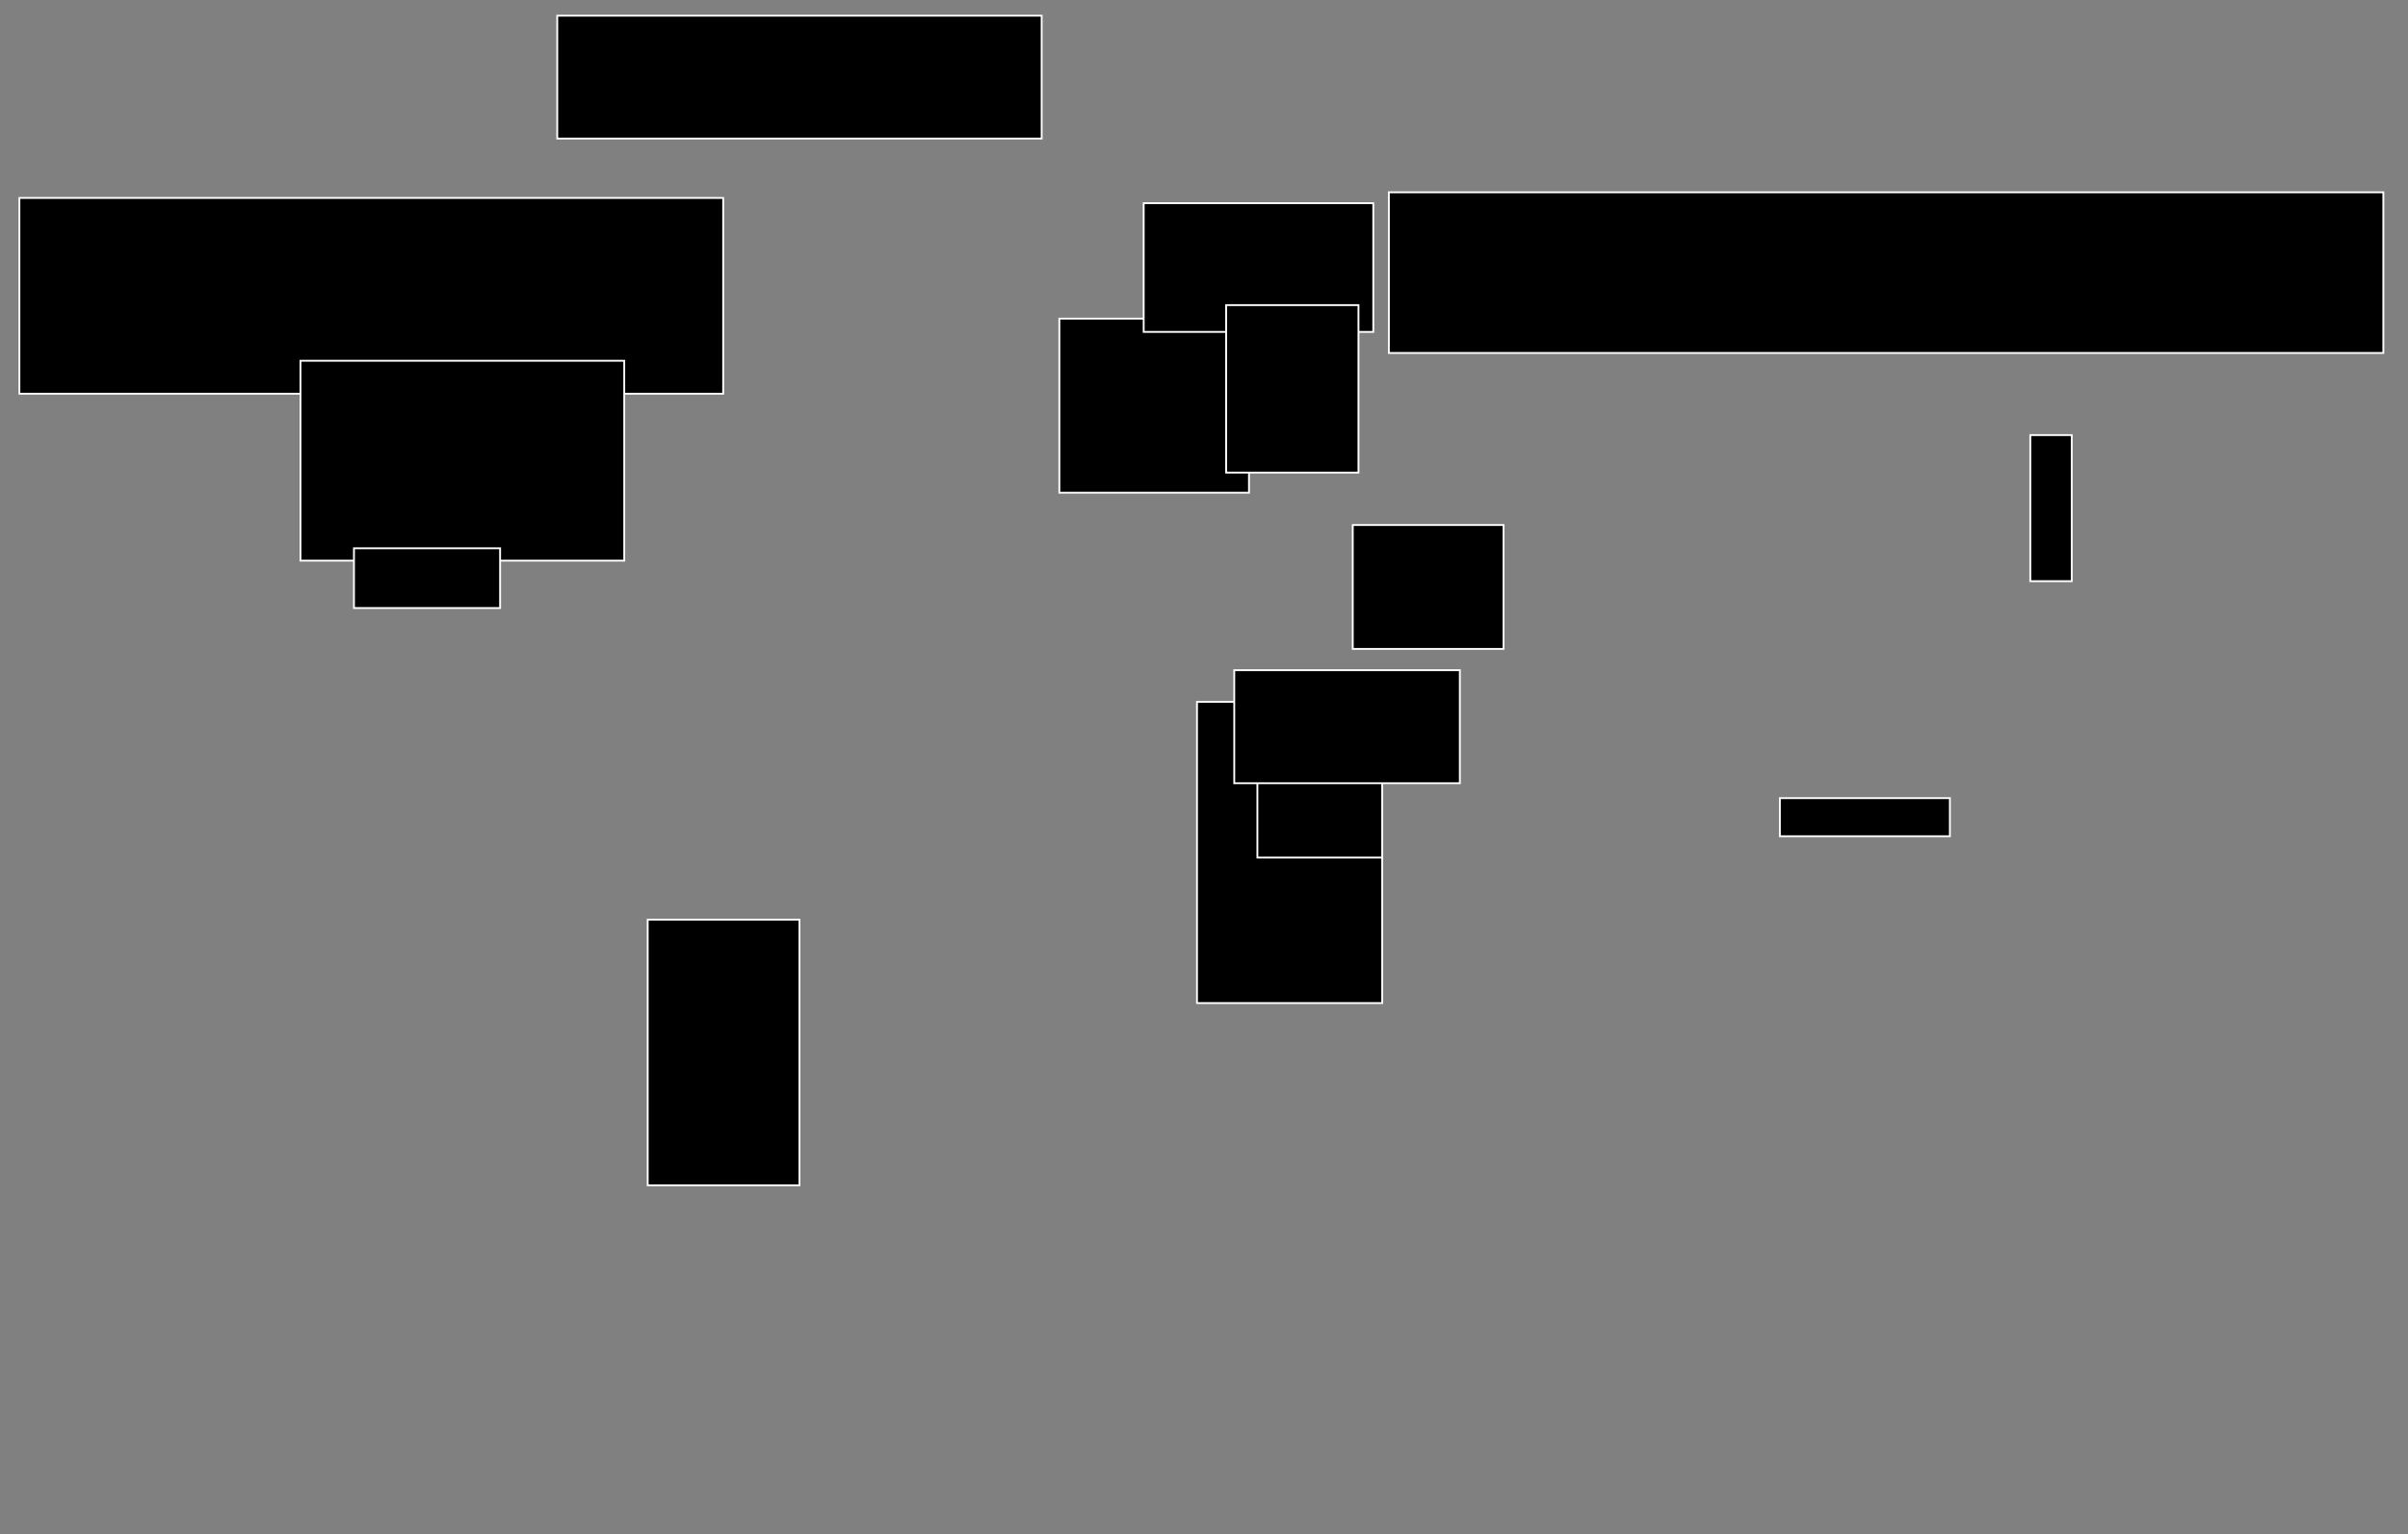 <?xml version="1.0" encoding="UTF-8"?>
<svg width="1304px" height="831px" viewBox="0 0 1304 831" version="1.1" xmlns="http://www.w3.org/2000/svg" xmlns:xlink="http://www.w3.org/1999/xlink">
    <rect x="0" y="0" width="1304" height="831" fill="#808080" stroke="none"/>
    <!-- Generator: Sketch 47 (45396) - http://www.bohemiancoding.com/sketch -->
    <title>Artboard</title>
    <desc>Created with Sketch.</desc>
    <defs></defs>
    <g id="Page-1" stroke="none" stroke-width="1" fill="none" fill-rule="evenodd">
        <g id="Artboard">
            <g id="Page-1" transform="translate(10, 8)">
                <polygon id="Fill-1" fill="#000000" points="0.499 205.264 381.623 205.264 381.623 99.221 0.499 99.221"></polygon>
                <polygon id="Stroke-2" stroke="#FFFFFF" points="0.5 205.264 381.624 205.264 381.624 99.221 0.5 99.221"></polygon>
                <polygon id="Fill-4" fill="#000000" points="291.767 67.049 554.082 67.049 554.082 0.5 291.767 0.5"></polygon>
                <polygon id="Stroke-5" stroke="#FFFFFF" points="291.768 67.049 554.083 67.049 554.083 0.5 291.768 0.5"></polygon>
                <polygon id="Fill-7" fill="#000000" points="152.715 295.679 328.044 295.679 328.044 187.404 152.715 187.404"></polygon>
                <polygon id="Stroke-8" stroke="#FFFFFF" points="152.715 295.679 328.044 295.679 328.044 187.404 152.715 187.404"></polygon>
                <polygon id="Fill-9" fill="#000000" points="181.684 321.353 260.823 321.353 260.823 288.982 181.684 288.982"></polygon>
                <polygon id="Stroke-10" stroke="#FFFFFF" points="181.684 321.353 260.823 321.353 260.823 288.982 181.684 288.982"></polygon>
                <polygon id="Fill-11" fill="#000000" points="340.744 634.035 422.925 634.035 422.925 490.162 340.744 490.162"></polygon>
                <polygon id="Stroke-12" stroke="#FFFFFF" points="340.744 634.034 422.925 634.034 422.925 490.161 340.744 490.161"></polygon>
                <polygon id="Fill-14" fill="#000000" points="563.671 258.877 666.362 258.877 666.362 164.591 563.671 164.591"></polygon>
                <polygon id="Stroke-15" stroke="#FFFFFF" points="563.671 258.877 666.362 258.877 666.362 164.591 563.671 164.591"></polygon>
                <polygon id="Fill-16" fill="#000000" points="609.336 171.777 733.672 171.777 733.672 102.044 609.336 102.044"></polygon>
                <polygon id="Stroke-17" stroke="#FFFFFF" points="609.336 171.777 733.672 171.777 733.672 102.044 609.336 102.044"></polygon>
                <polygon id="Fill-18" fill="#000000" points="653.986 247.988 725.654 247.988 725.654 157.265 653.986 157.265"></polygon>
                <polygon id="Stroke-19" stroke="#FFFFFF" points="653.986 247.988 725.654 247.988 725.654 157.265 653.986 157.265"></polygon>
                <polygon id="Fill-20" fill="#000000" points="638.208 535.319 738.503 535.319 738.503 372.172 638.208 372.172"></polygon>
                <polygon id="Stroke-21" stroke="#FFFFFF" points="638.208 535.319 738.503 535.319 738.503 372.172 638.208 372.172"></polygon>
                <polygon id="Fill-22" fill="#000000" points="670.911 456.482 738.503 456.482 738.503 372.172 670.911 372.172"></polygon>
                <polygon id="Stroke-23" stroke="#FFFFFF" points="670.911 456.482 738.503 456.482 738.503 372.172 670.911 372.172"></polygon>
                <polygon id="Fill-24" fill="#000000" points="658.382 416.249 780.55 416.249 780.55 355.002 658.382 355.002"></polygon>
                <polygon id="Stroke-25" stroke="#FFFFFF" points="658.382 416.249 780.55 416.249 780.55 355.002 658.382 355.002"></polygon>
                <polygon id="Fill-26" fill="#000000" points="722.552 343.492 804.196 343.492 804.196 276.383 722.552 276.383"></polygon>
                <polygon id="Stroke-27" stroke="#FFFFFF" points="722.552 343.492 804.196 343.492 804.196 276.383 722.552 276.383"></polygon>
                <polygon id="Fill-28" fill="#000000" points="742.113 183.188 1280.646 183.188 1280.646 96.162 742.113 96.162"></polygon>
                <polygon id="Stroke-29" stroke="#FFFFFF" points="742.113 183.188 1280.646 183.188 1280.646 96.162 742.113 96.162"></polygon>
                <polygon id="Fill-31" fill="#000000" points="953.86 444.969 1045.917 444.969 1045.917 424.313 953.86 424.313"></polygon>
                <polygon id="Stroke-32" stroke="#FFFFFF" points="953.86 444.969 1045.917 444.969 1045.917 424.313 953.86 424.313"></polygon>
                <polygon id="Fill-33" fill="#000000" points="1089.459 306.795 1111.908 306.795 1111.908 227.673 1089.459 227.673"></polygon>
                <polygon id="Stroke-34" stroke="#FFFFFF" points="1089.459 306.795 1111.908 306.795 1111.908 227.673 1089.459 227.673"></polygon>
            </g>
        </g>
    </g>
</svg>